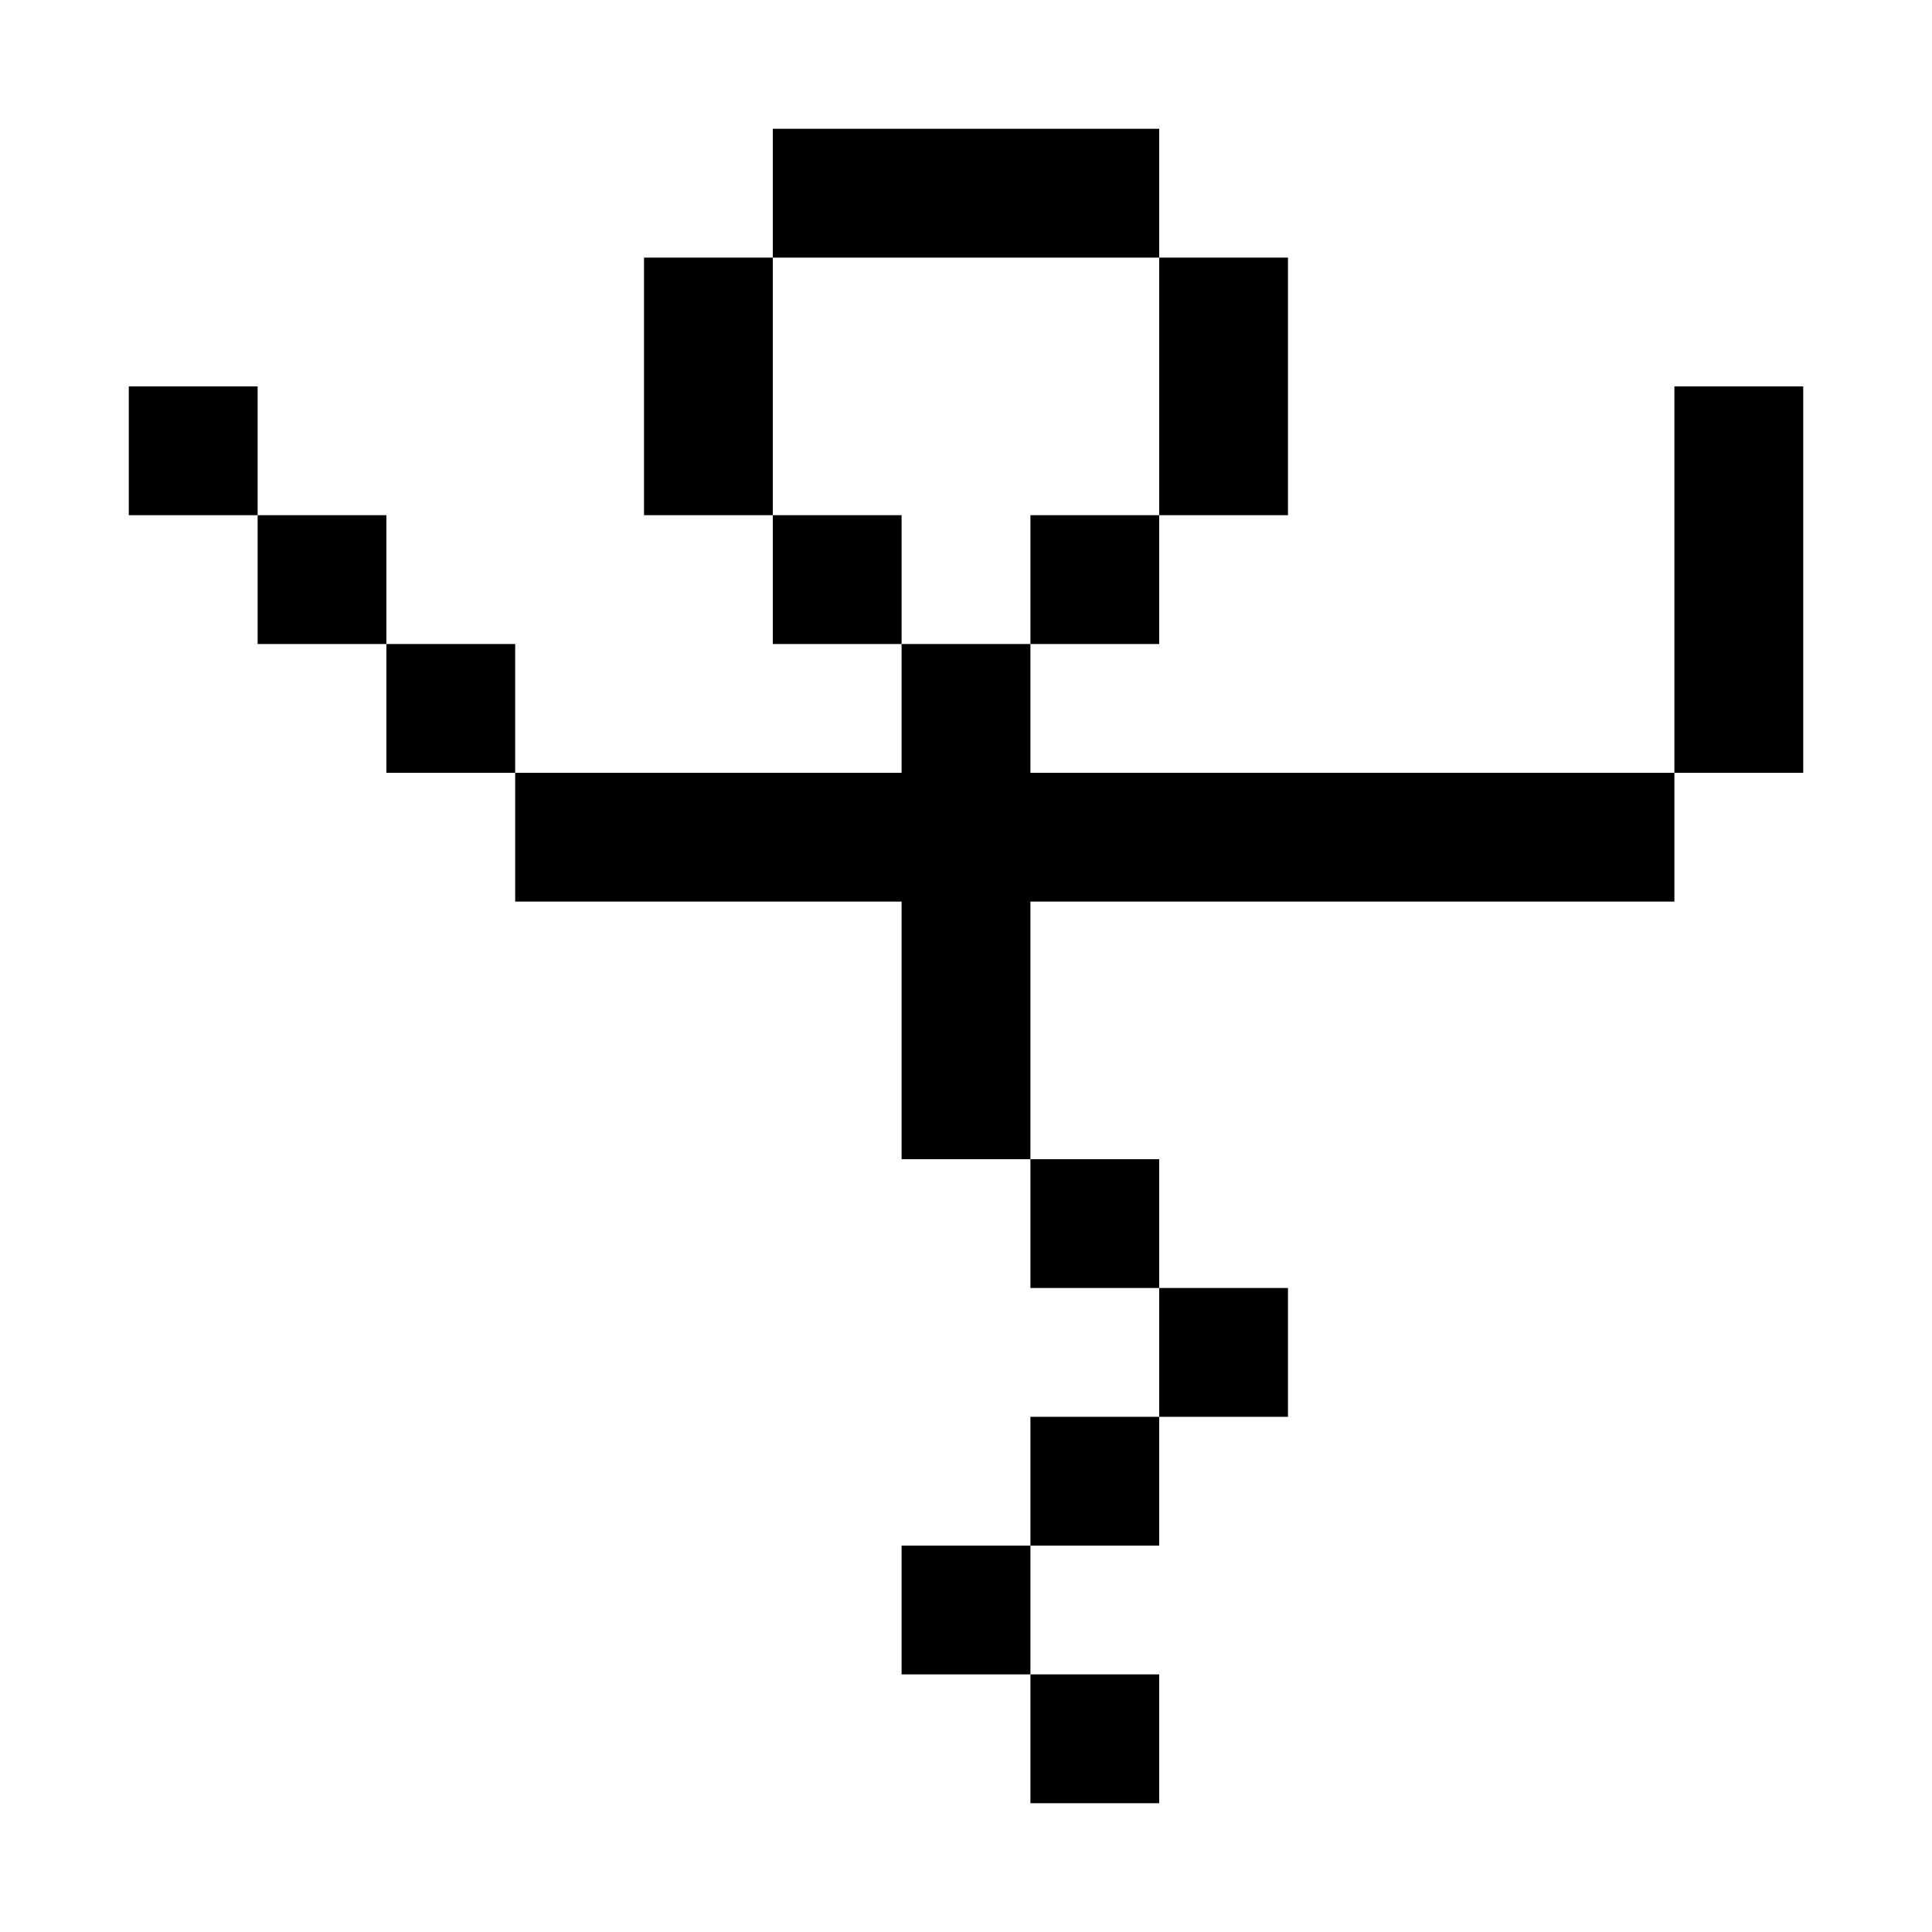 <?xml version="1.0" encoding="utf-8"?>
<!-- Generator: Adobe Illustrator 23.0.0, SVG Export Plug-In . SVG Version: 6.00 Build 0)  -->
<svg version="1.1" id="Layer_1" xmlns="http://www.w3.org/2000/svg" xmlns:xlink="http://www.w3.org/1999/xlink" x="0px" y="0px"
	 viewBox="0 0 150 150" style="enable-background:new 0 0 150 150;" xml:space="preserve">
<rect x="60" y="10" width="30" height="10"/>
<rect x="60" y="40" width="10" height="10"/>
<rect x="50" y="20" width="10" height="20"/>
<rect x="80" y="90" width="10" height="10"/>
<polygon points="130,60 80,60 80,50 70,50 70,60 40,60 40,70 70,70 70,90 80,90 80,70 130,70 "/>
<rect x="130" y="30" width="10" height="30"/>
<rect x="30" y="50" width="10" height="10"/>
<rect x="20" y="40" width="10" height="10"/>
<rect x="10" y="30" width="10" height="10"/>
<rect x="90" y="100" width="10" height="10"/>
<rect x="80" y="110" width="10" height="10"/>
<rect x="70" y="120" width="10" height="10"/>
<rect x="80" y="130" width="10" height="10"/>
<rect x="90" y="20" width="10" height="20"/>
<rect x="80" y="40" width="10" height="10"/>
</svg>
